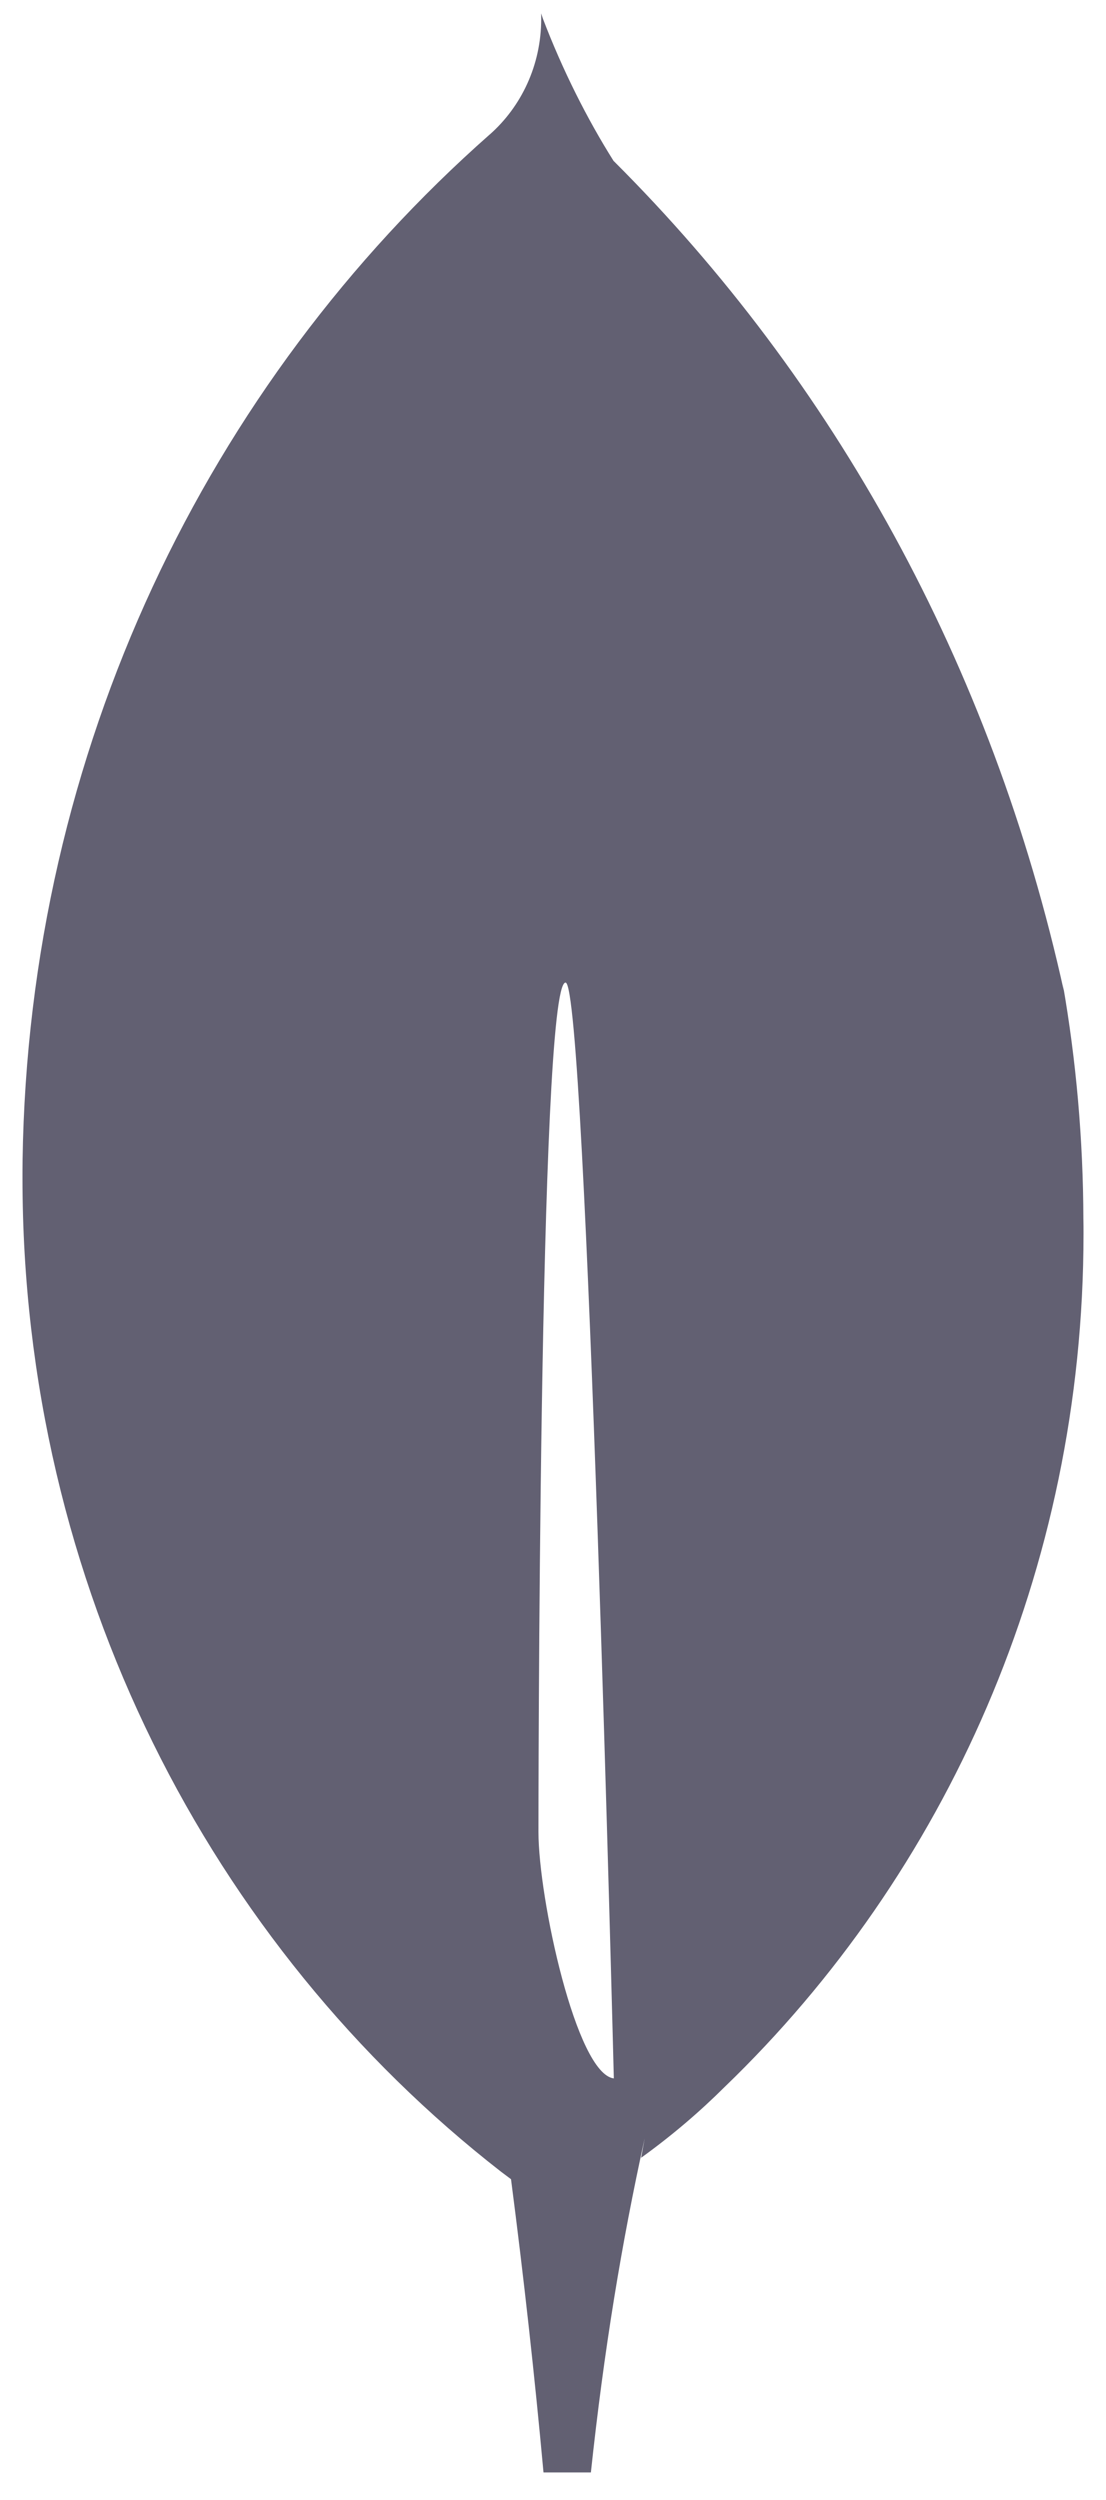 <svg width="27" height="61" viewBox="0 0 27 61" fill="none" xmlns="http://www.w3.org/2000/svg">
<path d="M13.145 44.7C13.145 44.7 13.145 23.972 13.807 23.974C14.319 23.974 14.985 50.712 14.985 50.712C14.069 50.6 13.145 46.313 13.145 44.7ZM25.979 24.214C24.21 16.179 20.336 9.271 14.992 3.939L14.979 3.927C14.329 2.895 13.734 1.71 13.256 0.462L13.21 0.326C13.212 0.366 13.212 0.414 13.212 0.462C13.212 1.592 12.725 2.602 11.957 3.281L11.951 3.285C5.072 9.355 0.696 18.3 0.551 28.309V28.335C0.549 28.459 0.549 28.605 0.549 28.751C0.549 38.669 5.14 47.471 12.232 52.989L12.307 53.045L12.475 53.171C12.784 55.551 13.049 57.936 13.268 60.326H14.425C14.744 57.343 15.175 54.732 15.739 52.171L15.651 52.649C16.413 52.099 17.079 51.529 17.701 50.91L17.695 50.916C23.086 45.721 26.451 38.318 26.451 30.102C26.451 29.98 26.451 29.86 26.448 29.738V29.756C26.443 27.793 26.271 25.874 25.946 24.012L25.975 24.21L25.979 24.214Z" fill="#626072"/>
</svg>
